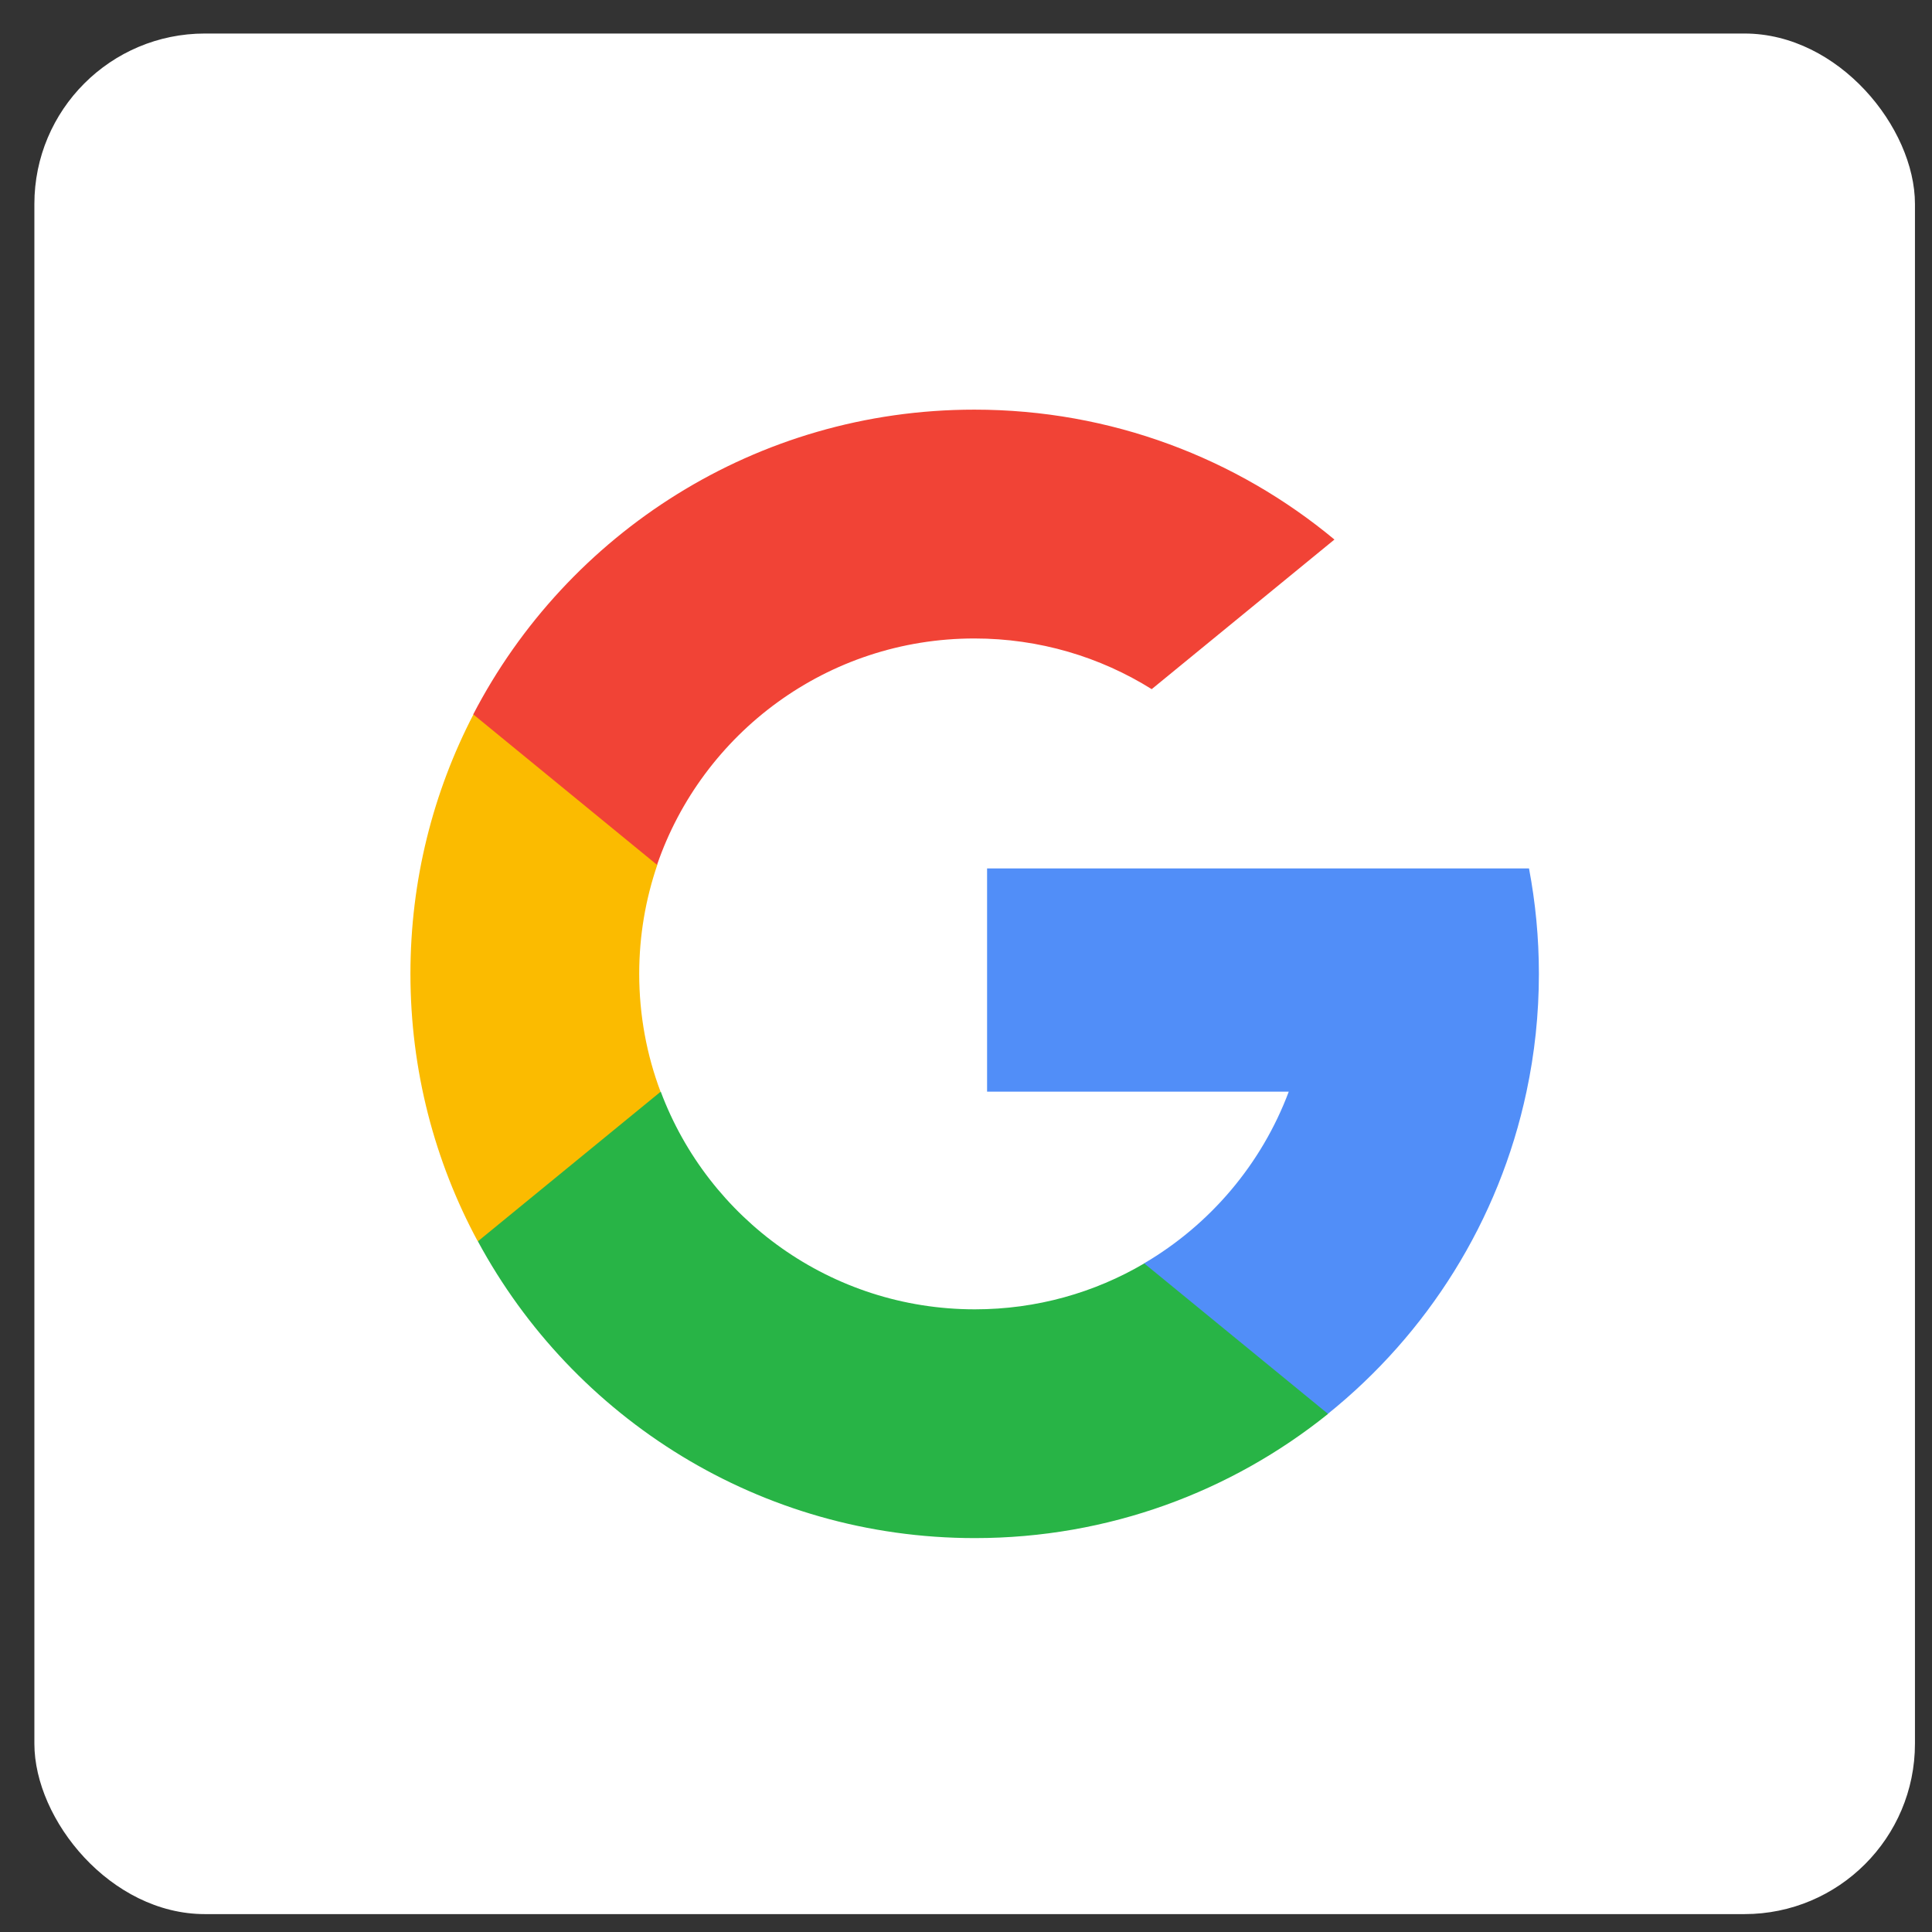 <svg width="34" height="34" viewBox="0 0 34 34" fill="none" xmlns="http://www.w3.org/2000/svg">
<rect x="0" y="0" width="34" height="34" fill="#333333" stroke="none"/>
<rect x="0.605" y="0.59" width="33.095" height="33.095" rx="3" fill="white"/>
<path d="M11.623 19.208L10.932 21.788L8.406 21.842C7.651 20.441 7.223 18.839 7.223 17.137C7.223 15.49 7.623 13.937 8.333 12.57H8.333L10.583 12.983L11.568 15.218C11.362 15.82 11.249 16.465 11.249 17.137C11.249 17.865 11.381 18.564 11.623 19.208Z" fill="#FBBB00"/>
<path d="M26.908 15.283C27.022 15.884 27.082 16.504 27.082 17.138C27.082 17.849 27.007 18.542 26.864 19.211C26.381 21.487 25.118 23.474 23.369 24.881L23.368 24.88L20.535 24.736L20.134 22.233C21.295 21.552 22.202 20.487 22.68 19.211H17.371V15.283H22.758H26.908Z" fill="#518EF8"/>
<path d="M23.371 24.882L23.372 24.882C21.67 26.25 19.509 27.068 17.156 27.068C13.375 27.068 10.087 24.955 8.41 21.845L11.628 19.211C12.466 21.449 14.625 23.042 17.156 23.042C18.244 23.042 19.263 22.748 20.137 22.234L23.371 24.882Z" fill="#28B446"/>
<path d="M23.484 9.495L20.268 12.128C19.363 11.562 18.293 11.236 17.147 11.236C14.559 11.236 12.36 12.902 11.563 15.22L8.329 12.572H8.328C9.981 9.386 13.309 7.209 17.147 7.209C19.556 7.209 21.765 8.067 23.484 9.495Z" fill="#F14336"/>
</svg>
